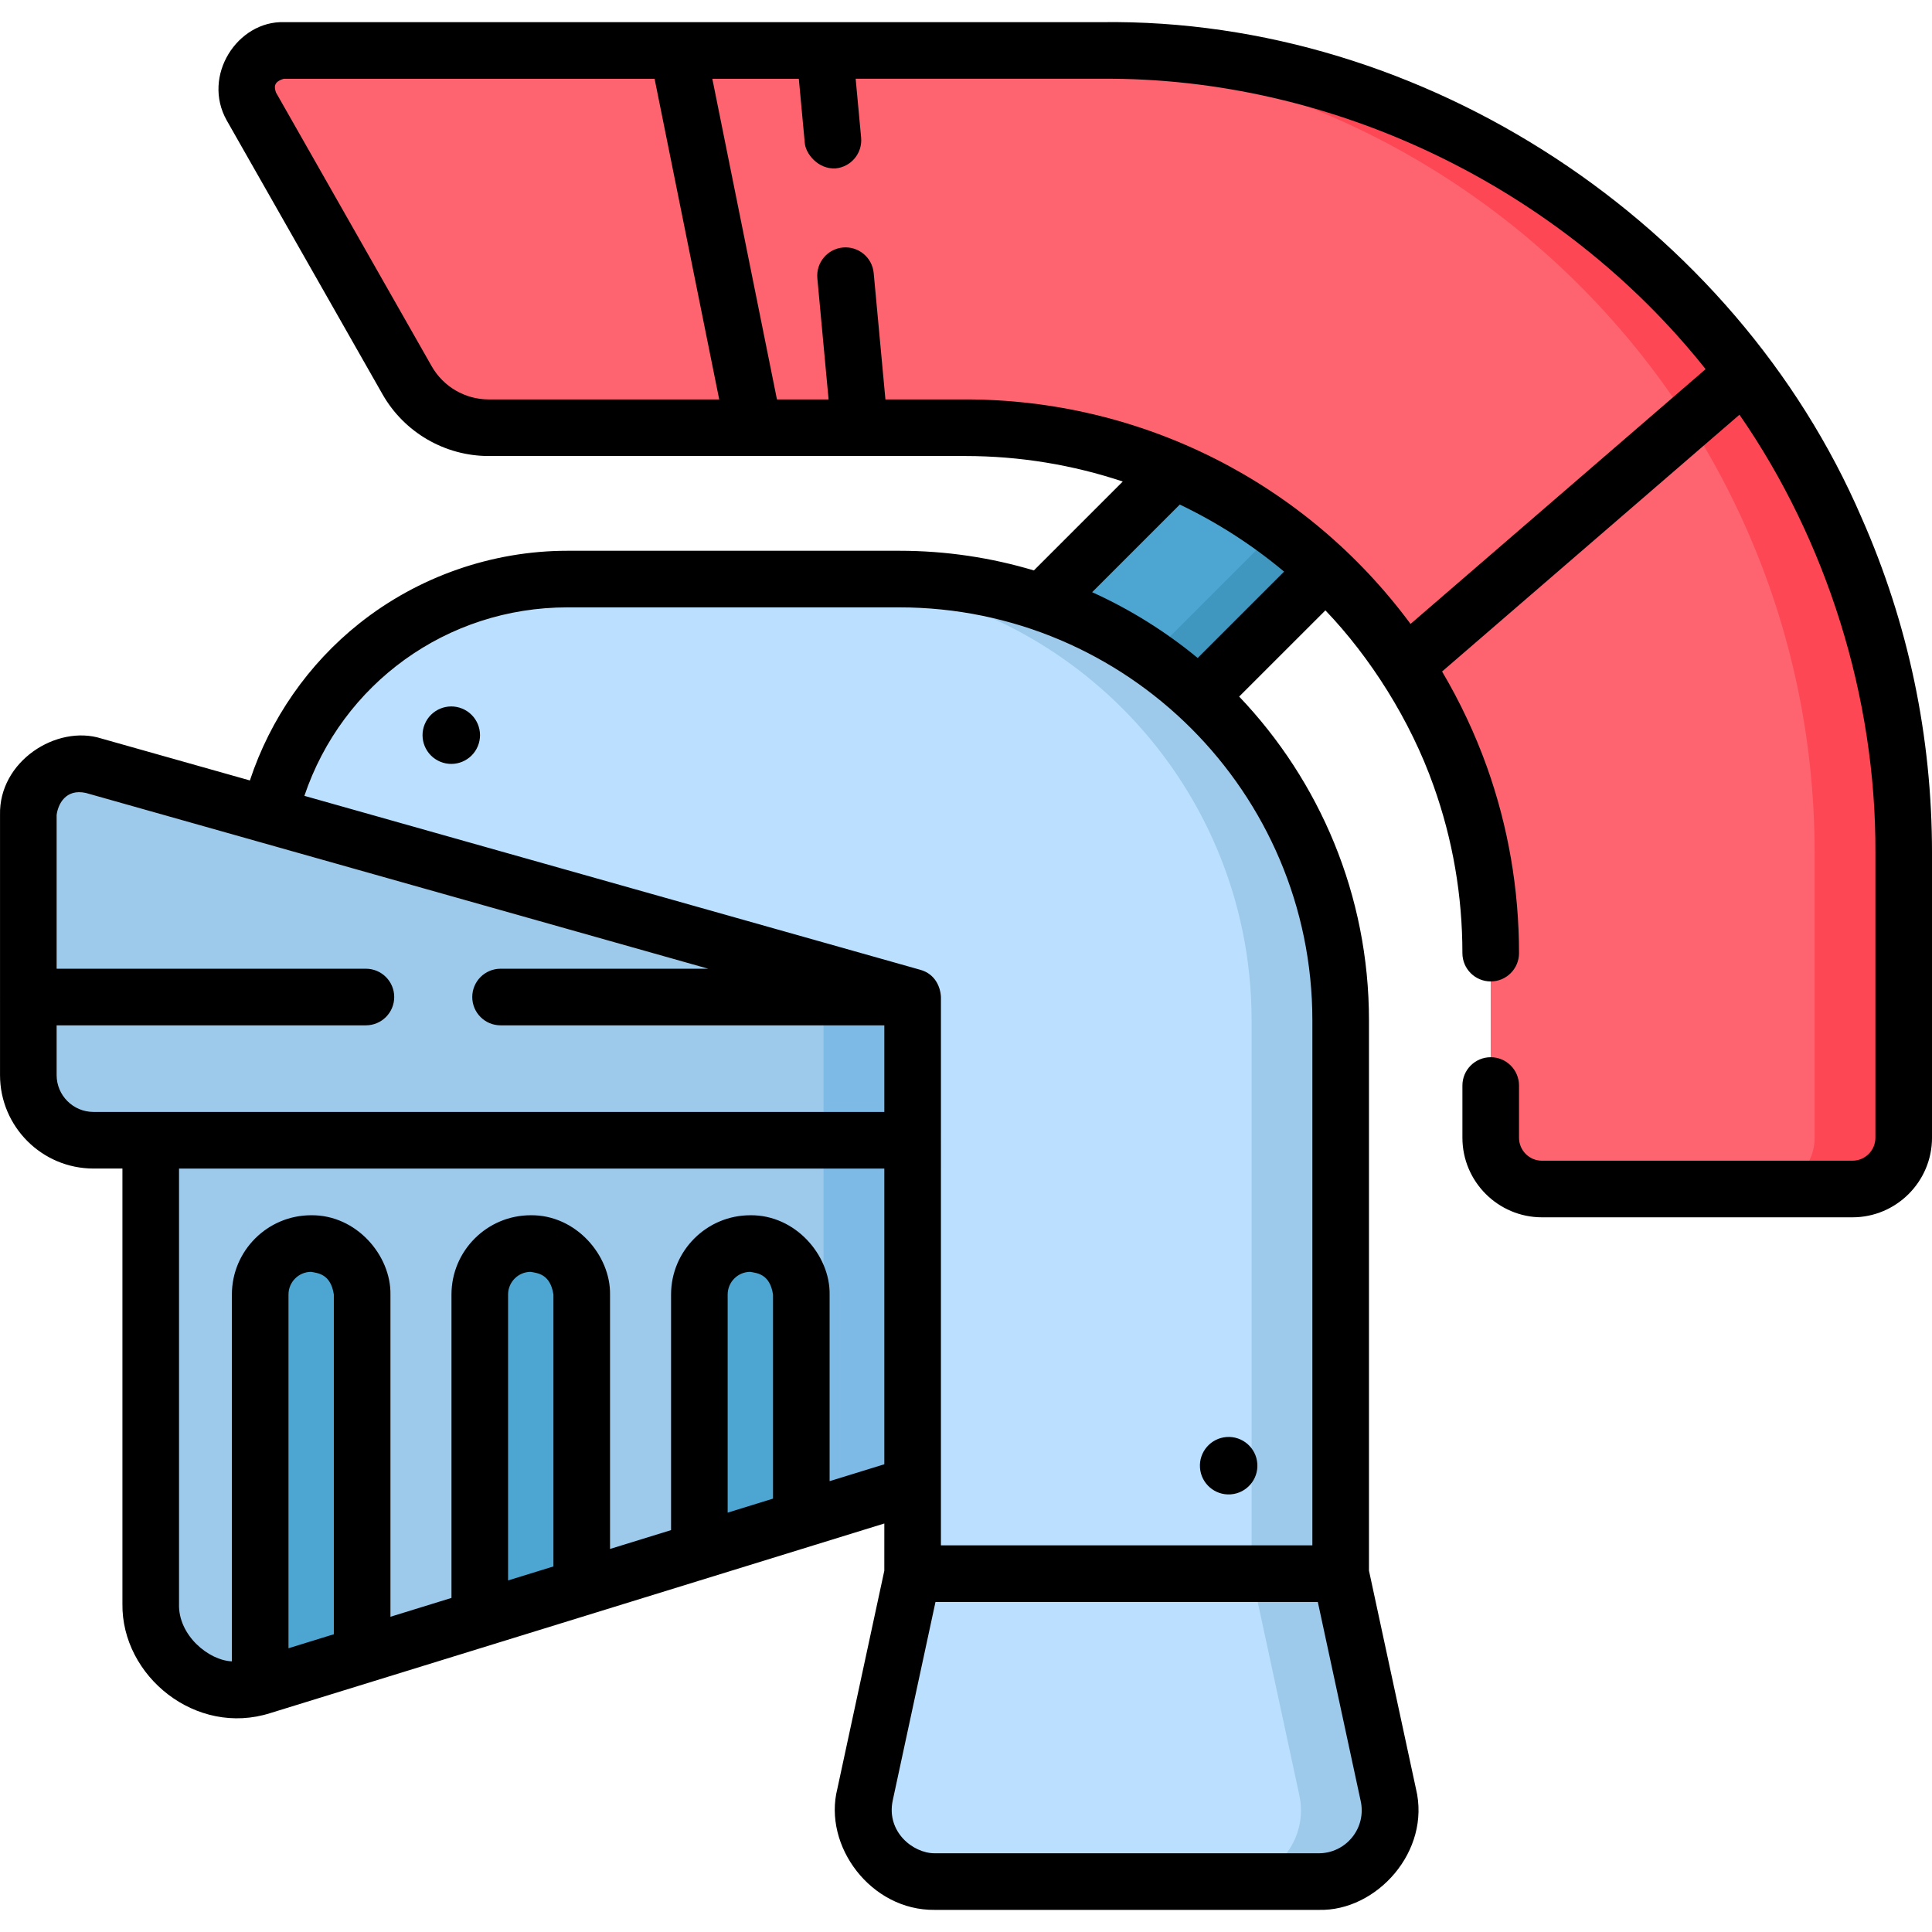 <svg id="Capa_1" enable-background="new 0 0 512.001 512.001" height="512" viewBox="0 0 512.001 512.001" width="512" xmlns="http://www.w3.org/2000/svg"><g><g><path d="m282.591 112.84h47.11v100.174h-47.11z" fill="#4da6d1" transform="matrix(.707 .707 -.707 .707 204.875 -168.757)"/><path d="m266.814 165.337h100.174v16.69h-100.174z" fill="#3f96bf" transform="matrix(.707 -.707 .707 .707 -29.994 274.953)"/><path d="m355.291 417.032-113.437-.002.004-23.45-201.915.001 30.536-173.077c6.841-38.774 40.531-67.04 79.904-67.04h87.95c64.594 0 116.959 52.364 116.959 116.959v146.609z" fill="#bbe0ff"/><g><rect fill="#bbe0ff" height="0" width="178.312" x="39.942" y="393.581"/><path d="m238.332 153.464h-23.603c64.594 0 116.959 52.364 116.959 116.959v146.609h23.603v-146.61c0-64.594-52.365-116.958-116.959-116.958z" fill="#9dc9eb"/></g><path d="m241.857 302.177h-217.086c-9.535 0-17.265-7.73-17.265-17.265v-68.929c0-9.004 8.604-15.515 17.27-13.068l217.082 61.309v37.953z" fill="#9dc9eb"/><path d="m24.775 202.916c-8.665-2.447-17.27 4.063-17.27 13.068v6.343l.201-.533c0-9.004 8.604-15.515 17.27-13.068l193.278 55.499v37.952h23.603v-37.952z" fill="#7ebae6"/><path d="m241.854 302.18v91.4l-29.496 9.107-27.02 8.344-31.174 9.631-27.02 8.335-31.174 9.631-26.505 8.184c-.169.053-.346.106-.515.151-14.495 4.119-29.008-6.764-29.008-21.933v-122.85z" fill="#9dc9eb"/><path d="m218.251 302.18v91.4c-46.758 14.44-99.118 30.604-145.882 45.047-.553.143-10.645 3.079-11.209 3.215-5.053 1.436-10.106 1.045-14.547-.711 5.584 5.573 13.962 8.211 22.34 5.83.169-.044.346-.098.515-.151l26.505-8.184 31.174-9.631 27.02-8.335 31.174-9.631 27.019-8.344 29.496-9.107v-91.4h-23.605z" fill="#7ebae6"/><path d="m241.857 417.032-12.623 58.606c-2.632 11.802 6.347 23.003 18.438 23.003h101.802c12.091 0 21.07-11.202 18.438-23.003l-12.623-58.606z" fill="#bbe0ff"/><path d="m367.914 475.638-12.623-58.606h-23.603l12.623 58.606c2.632 11.802-6.347 23.003-18.438 23.003h23.603c12.091 0 21.069-11.202 18.438-23.003z" fill="#9dc9eb"/><g fill="#4da6d1"><path d="m95.972 343.064v95.563l-26.505 8.184c-.169.053-.346.106-.515.151v-103.898c0-7.465 6.054-13.51 13.51-13.51 3.728 0 7.11 1.509 9.551 3.959 2.45 2.441 3.959 5.814 3.959 9.551z"/><path d="m154.165 343.064v77.597l-27.02 8.335v-85.932c0-7.465 6.054-13.51 13.51-13.51 3.728 0 7.11 1.509 9.551 3.959 2.45 2.441 3.959 5.814 3.959 9.551z"/><path d="m212.358 343.064v59.622l-27.02 8.344v-67.966c0-7.465 6.054-13.51 13.51-13.51 3.728 0 7.11 1.509 9.551 3.959 2.45 2.441 3.959 5.814 3.959 9.551z"/></g><path d="m504.501 226.03v75.48c0 7.51-6.08 13.59-13.59 13.59h-82.27c-7.51 0-13.59-6.08-13.59-13.59v-48.92c0-16.42-2.84-32.18-8.06-46.81-3.72-10.4-8.63-20.23-14.57-29.32-24.87-38-67.81-63.11-116.61-63.11h-126.31c-8.94 0-17.19-4.8-21.61-12.57l-41.28-72.57c-3.76-6.62 1.02-14.84 8.63-14.84h216.6c69.76 0 131.68 33.59 170.46 85.48 9.55 12.78 17.7 26.68 24.21 41.45 11.57 26.22 17.99 55.23 17.99 85.73z" fill="#fe646f"/><path d="m486.511 140.3c-6.51-14.77-14.66-28.67-24.21-41.45-38.78-51.89-100.7-85.48-170.46-85.48h-23.603c69.76 0 131.68 33.59 170.46 85.48 9.55 12.78 17.7 26.68 24.21 41.45 11.57 26.22 17.99 55.23 17.99 85.73v75.48c0 7.51-6.08 13.59-13.59 13.59h23.603c7.51 0 13.59-6.08 13.59-13.59v-75.48c0-30.5-6.42-59.51-17.99-85.73z" fill="#fd4755"/></g><g><path d="m493.374 137.276c-33.525-77.965-115.744-132.57-201.533-131.406h-216.6c-12.301-.362-21.82 14.209-15.149 26.049l41.28 72.57c5.741 10.092 16.519 16.361 28.129 16.361h126.31c14.415 0 28.474 2.344 41.734 6.76l-23.562 23.562c-11.3-3.384-23.265-5.212-35.651-5.212h-87.95c-19.957 0-39.547 6.84-55.163 19.26-13.503 10.741-23.607 25.312-28.996 41.607l-39.408-11.13c-11.762-3.717-27.155 6-26.808 20.285v48.154c0 .029-.004.058-.004.087s.004.058.004.087v20.6c0 13.655 11.109 24.765 24.765 24.765h7.674v115.351c-.271 19.135 19.468 35.283 39.235 28.949l162.677-50.233-.005 12.515-12.438 57.747c-3.864 15.224 8.917 32.321 25.759 32.135h101.802c15.358.422 29.783-15.565 25.771-32.082l-12.454-57.822v-145.815c0-33.238-13.097-63.475-34.401-85.821l22.853-22.846c11.796 12.299 22.525 29.096 28.684 46.547 5.059 14.178 7.624 29.079 7.624 44.29 0 4.142 3.358 7.5 7.5 7.5s7.5-3.358 7.5-7.5c0-16.933-2.858-33.53-8.498-49.336-3.142-8.783-7.139-17.26-11.89-25.297l78.813-68.054c23.011 33.189 36.233 74.779 36.025 116.127v75.48c0 3.358-2.732 6.09-6.09 6.09h-82.27c-3.358 0-6.09-2.732-6.09-6.09v-13.836c0-4.142-3.358-7.5-7.5-7.5s-7.5 3.358-7.5 7.5v13.836c0 11.629 9.461 21.09 21.09 21.09h82.27c11.629 0 21.09-9.461 21.09-21.09v-75.48c-.002-30.883-6.269-60.745-18.629-88.754zm-378.963-40.204-41.278-72.566c-.432-1.288-.772-2.819 2.109-3.636h98.23l17.127 84.98h-61.097c-6.229 0-12.011-3.363-15.091-8.778zm120.236 8.778-3.108-33.484c-.383-4.124-4.03-7.159-8.161-6.774-4.124.383-7.157 4.037-6.774 8.161l2.979 32.097h-13.683l-17.127-84.98h22.922l1.577 16.986c.208 2.87 3.507 7.035 8.161 6.774 4.124-.383 7.157-4.037 6.774-8.161l-1.447-15.599h65.082c61.249-.493 121.761 28.665 160.167 76.958l-78.198 67.523c-27.665-37.407-71.161-59.501-117.999-59.501zm78.01 27.861c9.896 4.73 19.182 10.694 27.641 17.774l-22.896 22.889c-8.463-6.979-17.86-12.864-27.973-17.436zm-297.651 151.201v-13.188h81.966c4.142 0 7.5-3.358 7.5-7.5s-3.358-7.5-7.5-7.5h-81.966v-40.741c.349-2.814 2.374-7.026 7.731-5.85l164.969 46.591h-55.051c-4.142 0-7.5 3.358-7.5 7.5s3.358 7.5 7.5 7.5h101.702v22.952h-209.587c-5.384.001-9.764-4.38-9.764-9.764zm61.446 151.892v-93.74c0-3.314 2.696-6.01 6.01-6.01 1.521.335 5.165.374 6.01 6.01v90.029zm58.193-17.971v-75.77c0-3.314 2.696-6.01 6.01-6.01 1.522.335 5.164.375 6.01 6.01v72.059zm58.193-17.968v-57.801c0-3.314 2.696-6.01 6.01-6.01 1.522.335 5.165.374 6.01 6.01v54.089zm41.516-12.82-14.496 4.476v-49.458c.167-10.362-9.033-21.148-21.01-21.01-11.585 0-21.01 9.425-21.01 21.01v62.433l-16.173 4.994v-67.427c.167-10.362-9.032-21.148-21.01-21.01-11.585 0-21.01 9.425-21.01 21.01v80.403l-16.174 4.994v-85.397c.166-10.363-9.032-21.147-21.01-21.01-11.585 0-21.01 9.425-21.01 21.01v97.212c-6.104-.23-14.281-6.888-14.008-15.248v-115.347h186.91v78.365zm124.01 98.829c-2.174 2.711-5.414 4.267-8.889 4.267h-101.802c-5.807-.033-12.788-5.744-11.106-13.924l11.348-52.685h101.32l11.359 52.738c.756 3.392-.057 6.892-2.23 9.604zm-10.573-77.343h-98.437l.003-145.306c-.122-2.667-1.53-6.123-5.461-7.218l-163.23-46.1c10.023-29.735 37.742-49.947 69.716-49.947h87.95c60.356 0 109.46 49.104 109.46 109.46v139.111z"/><ellipse cx="325.395" cy="388.258" rx="7.613" ry="7.614" transform="matrix(.998 -.071 .071 .998 -26.705 24.044)"/><ellipse cx="119.532" cy="194.783" rx="7.613" ry="7.613" transform="matrix(.383 -.924 .924 .383 -106.167 230.676)"/></g></g></svg>